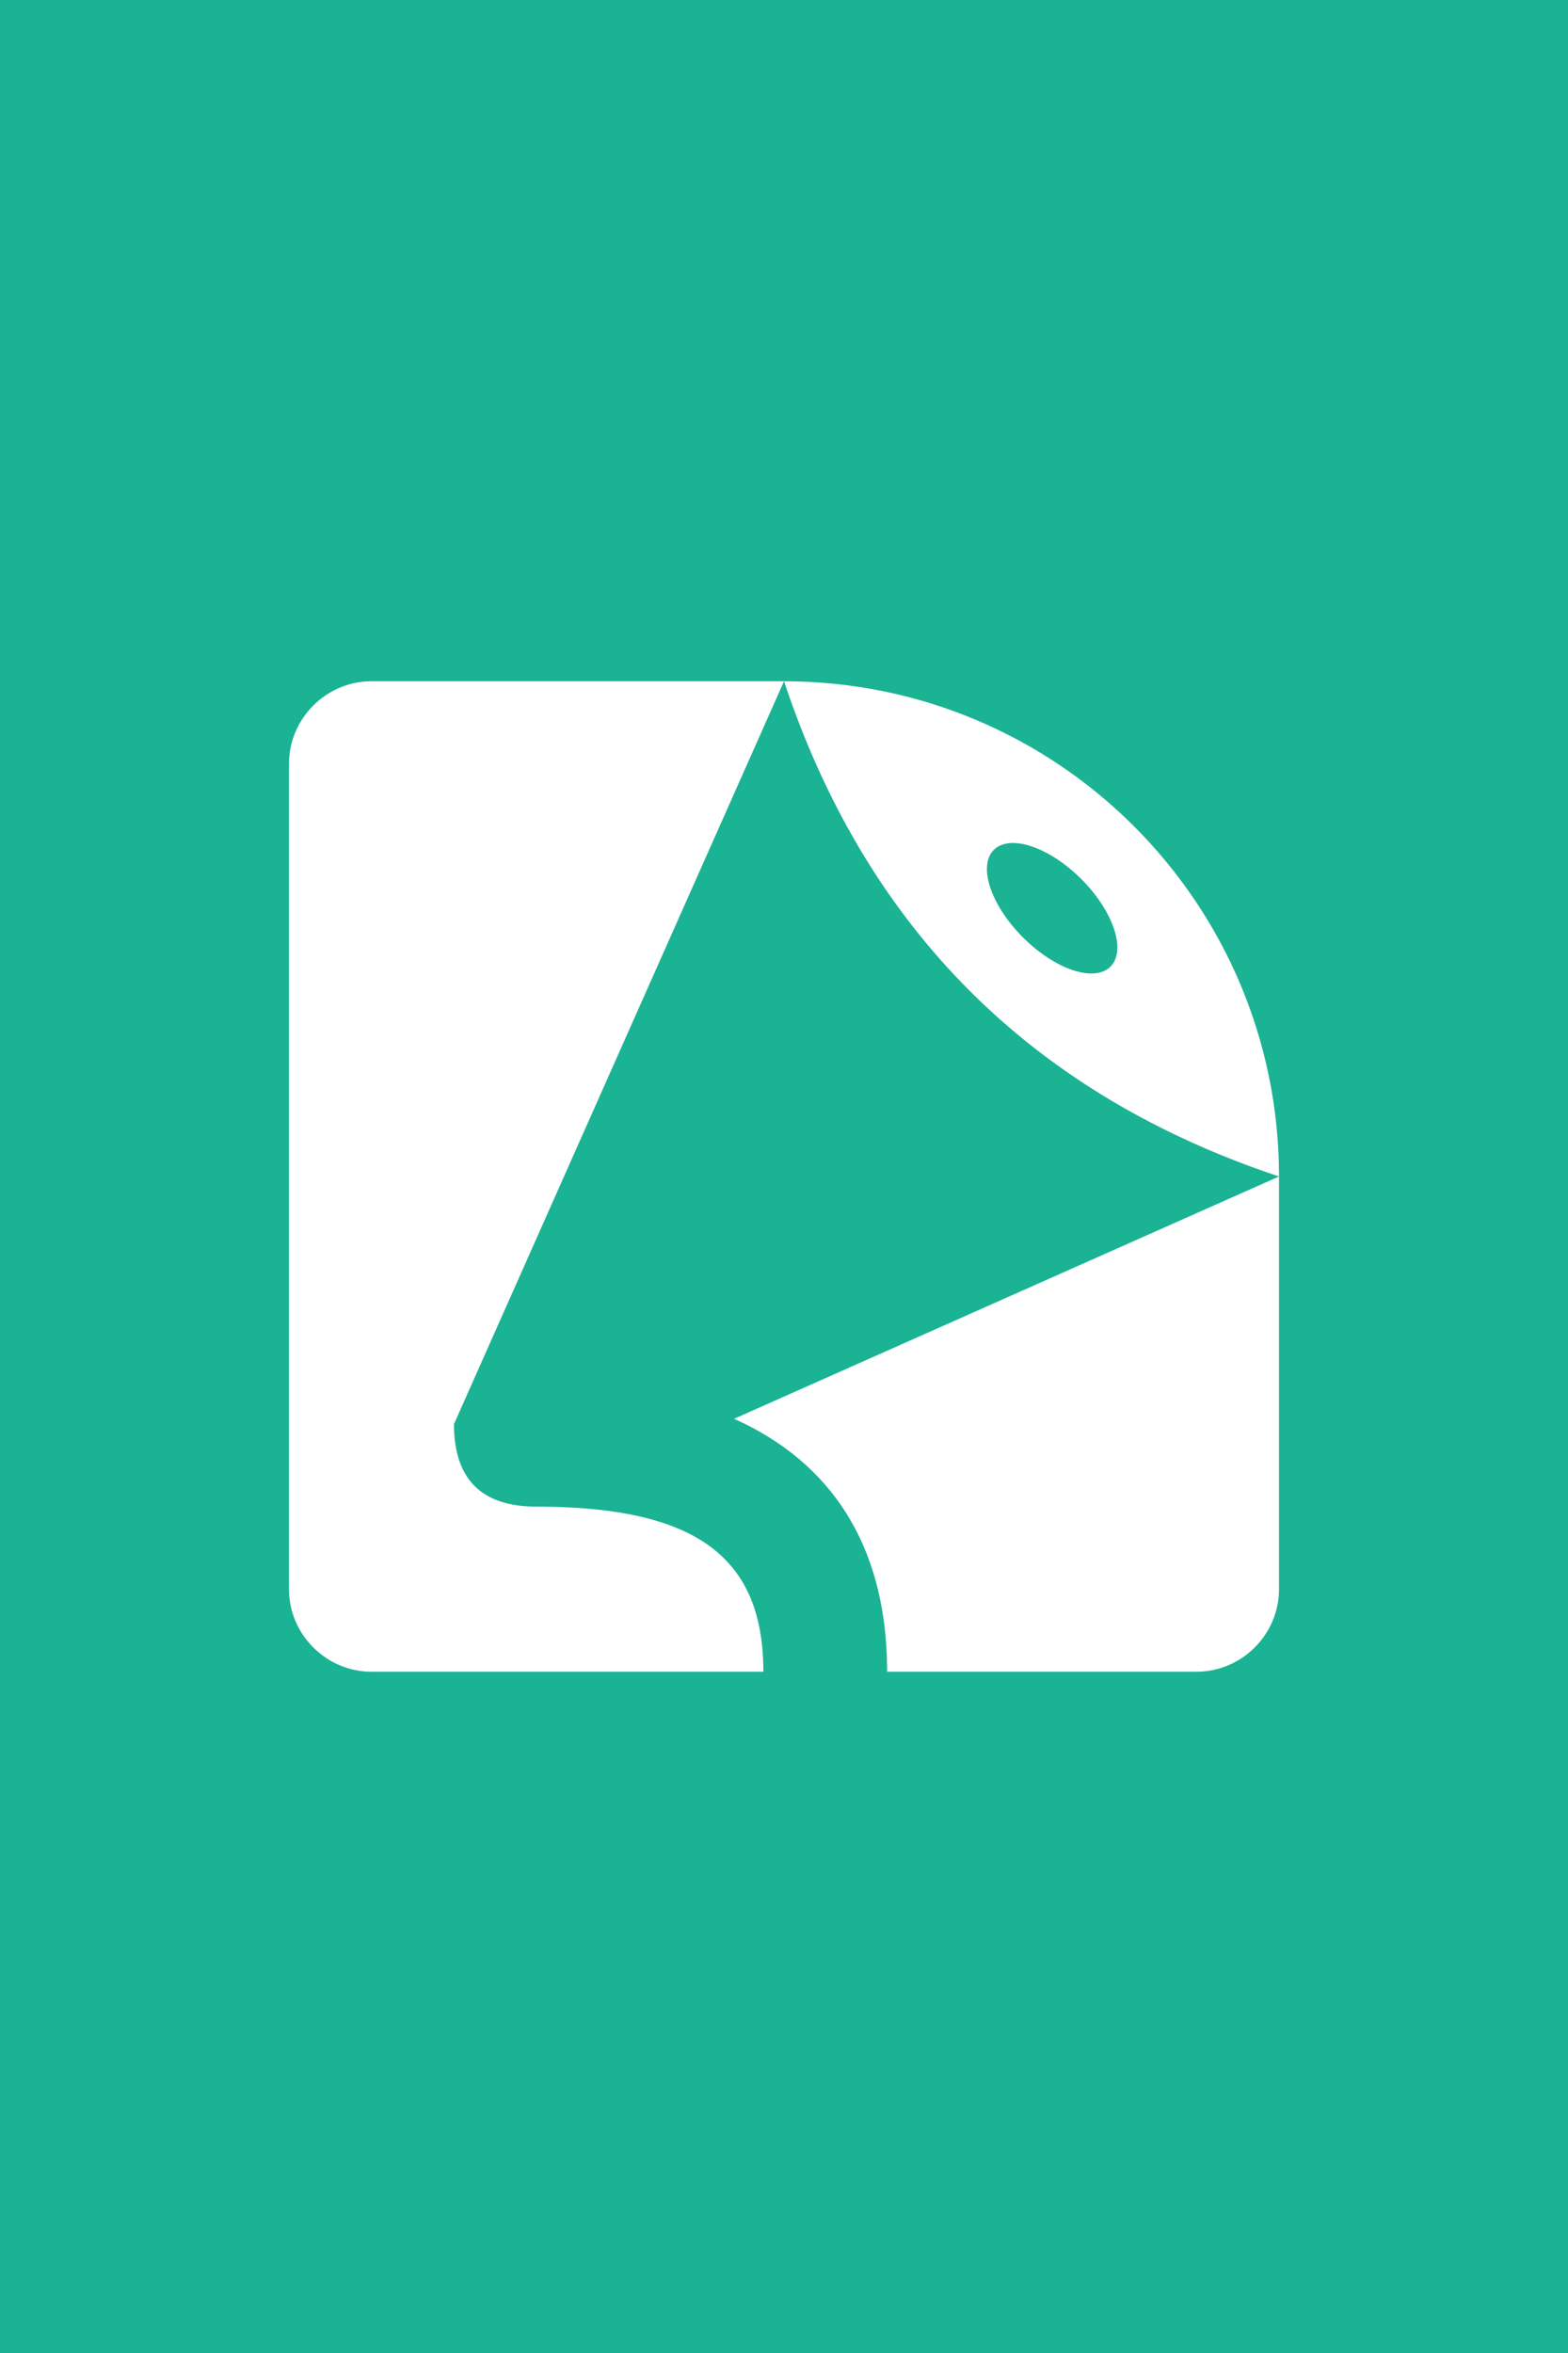 <?xml version="1.0" encoding="UTF-8" standalone="no"?><!DOCTYPE svg PUBLIC "-//W3C//DTD SVG 1.1//EN" "http://www.w3.org/Graphics/SVG/1.1/DTD/svg11.dtd"><svg width="100%" height="100%" viewBox="0 0 1280 1920" version="1.1" xmlns="http://www.w3.org/2000/svg" xmlns:xlink="http://www.w3.org/1999/xlink" xml:space="preserve" xmlns:serif="http://www.serif.com/" style="fill-rule:evenodd;clip-rule:evenodd;stroke-linejoin:round;stroke-miterlimit:2;"><g id="Brand"><rect x="0" y="0" width="1280" height="1920" style="fill:#1ab394;"/><g id="Brand-Assets"><g id="avatar"><g id="brand-logo-sessionize-avatar-invert" serif:id="brand/logo/sessionize-avatar-invert"><path id="inner-background" d="M303.251,555.901l336.749,0c223.18,0 404.099,180.919 404.099,404.099l-0,336.749c-0,36.947 -30.403,67.35 -67.35,67.35l-673.498,-0c-36.947,-0 -67.35,-30.403 -67.35,-67.35l0,-673.498c0,-36.947 30.403,-67.35 67.35,-67.35Z" style="fill:#1ab394;"/><path id="symbol" d="M640,555.901c223.18,0 404.099,180.919 404.099,404.099l-0,336.749c-0,36.947 -30.403,67.35 -67.35,67.35l-252.562,-0l-0.05,-5.691c-1.633,-97.472 -45.36,-165.075 -124.884,-200.703l444.846,-197.705l-10.759,-3.671c-96.26,-33.641 -176.861,-82.924 -241.803,-147.866c-64.942,-64.942 -114.225,-145.543 -147.866,-241.803l-3.671,-10.759l-269.399,606.148c-0,22.445 5.607,39.282 16.837,50.513c11.231,11.23 28.068,16.837 50.513,16.837l6.297,0.034c126.971,1.347 178.915,43.609 178.915,134.666l-319.912,-0c-36.947,-0 -67.35,-30.403 -67.35,-67.35l0,-673.498c0,-36.947 30.403,-67.35 67.35,-67.35l336.749,0Zm242.695,161.404c-26.3,-26.3 -58.274,-36.958 -71.424,-23.808c-13.15,13.133 -2.492,45.124 23.808,71.424c26.3,26.3 58.274,36.958 71.424,23.808c13.15,-13.133 2.492,-45.124 -23.808,-71.424Z" style="fill:#fff;"/></g></g></g></g></svg>